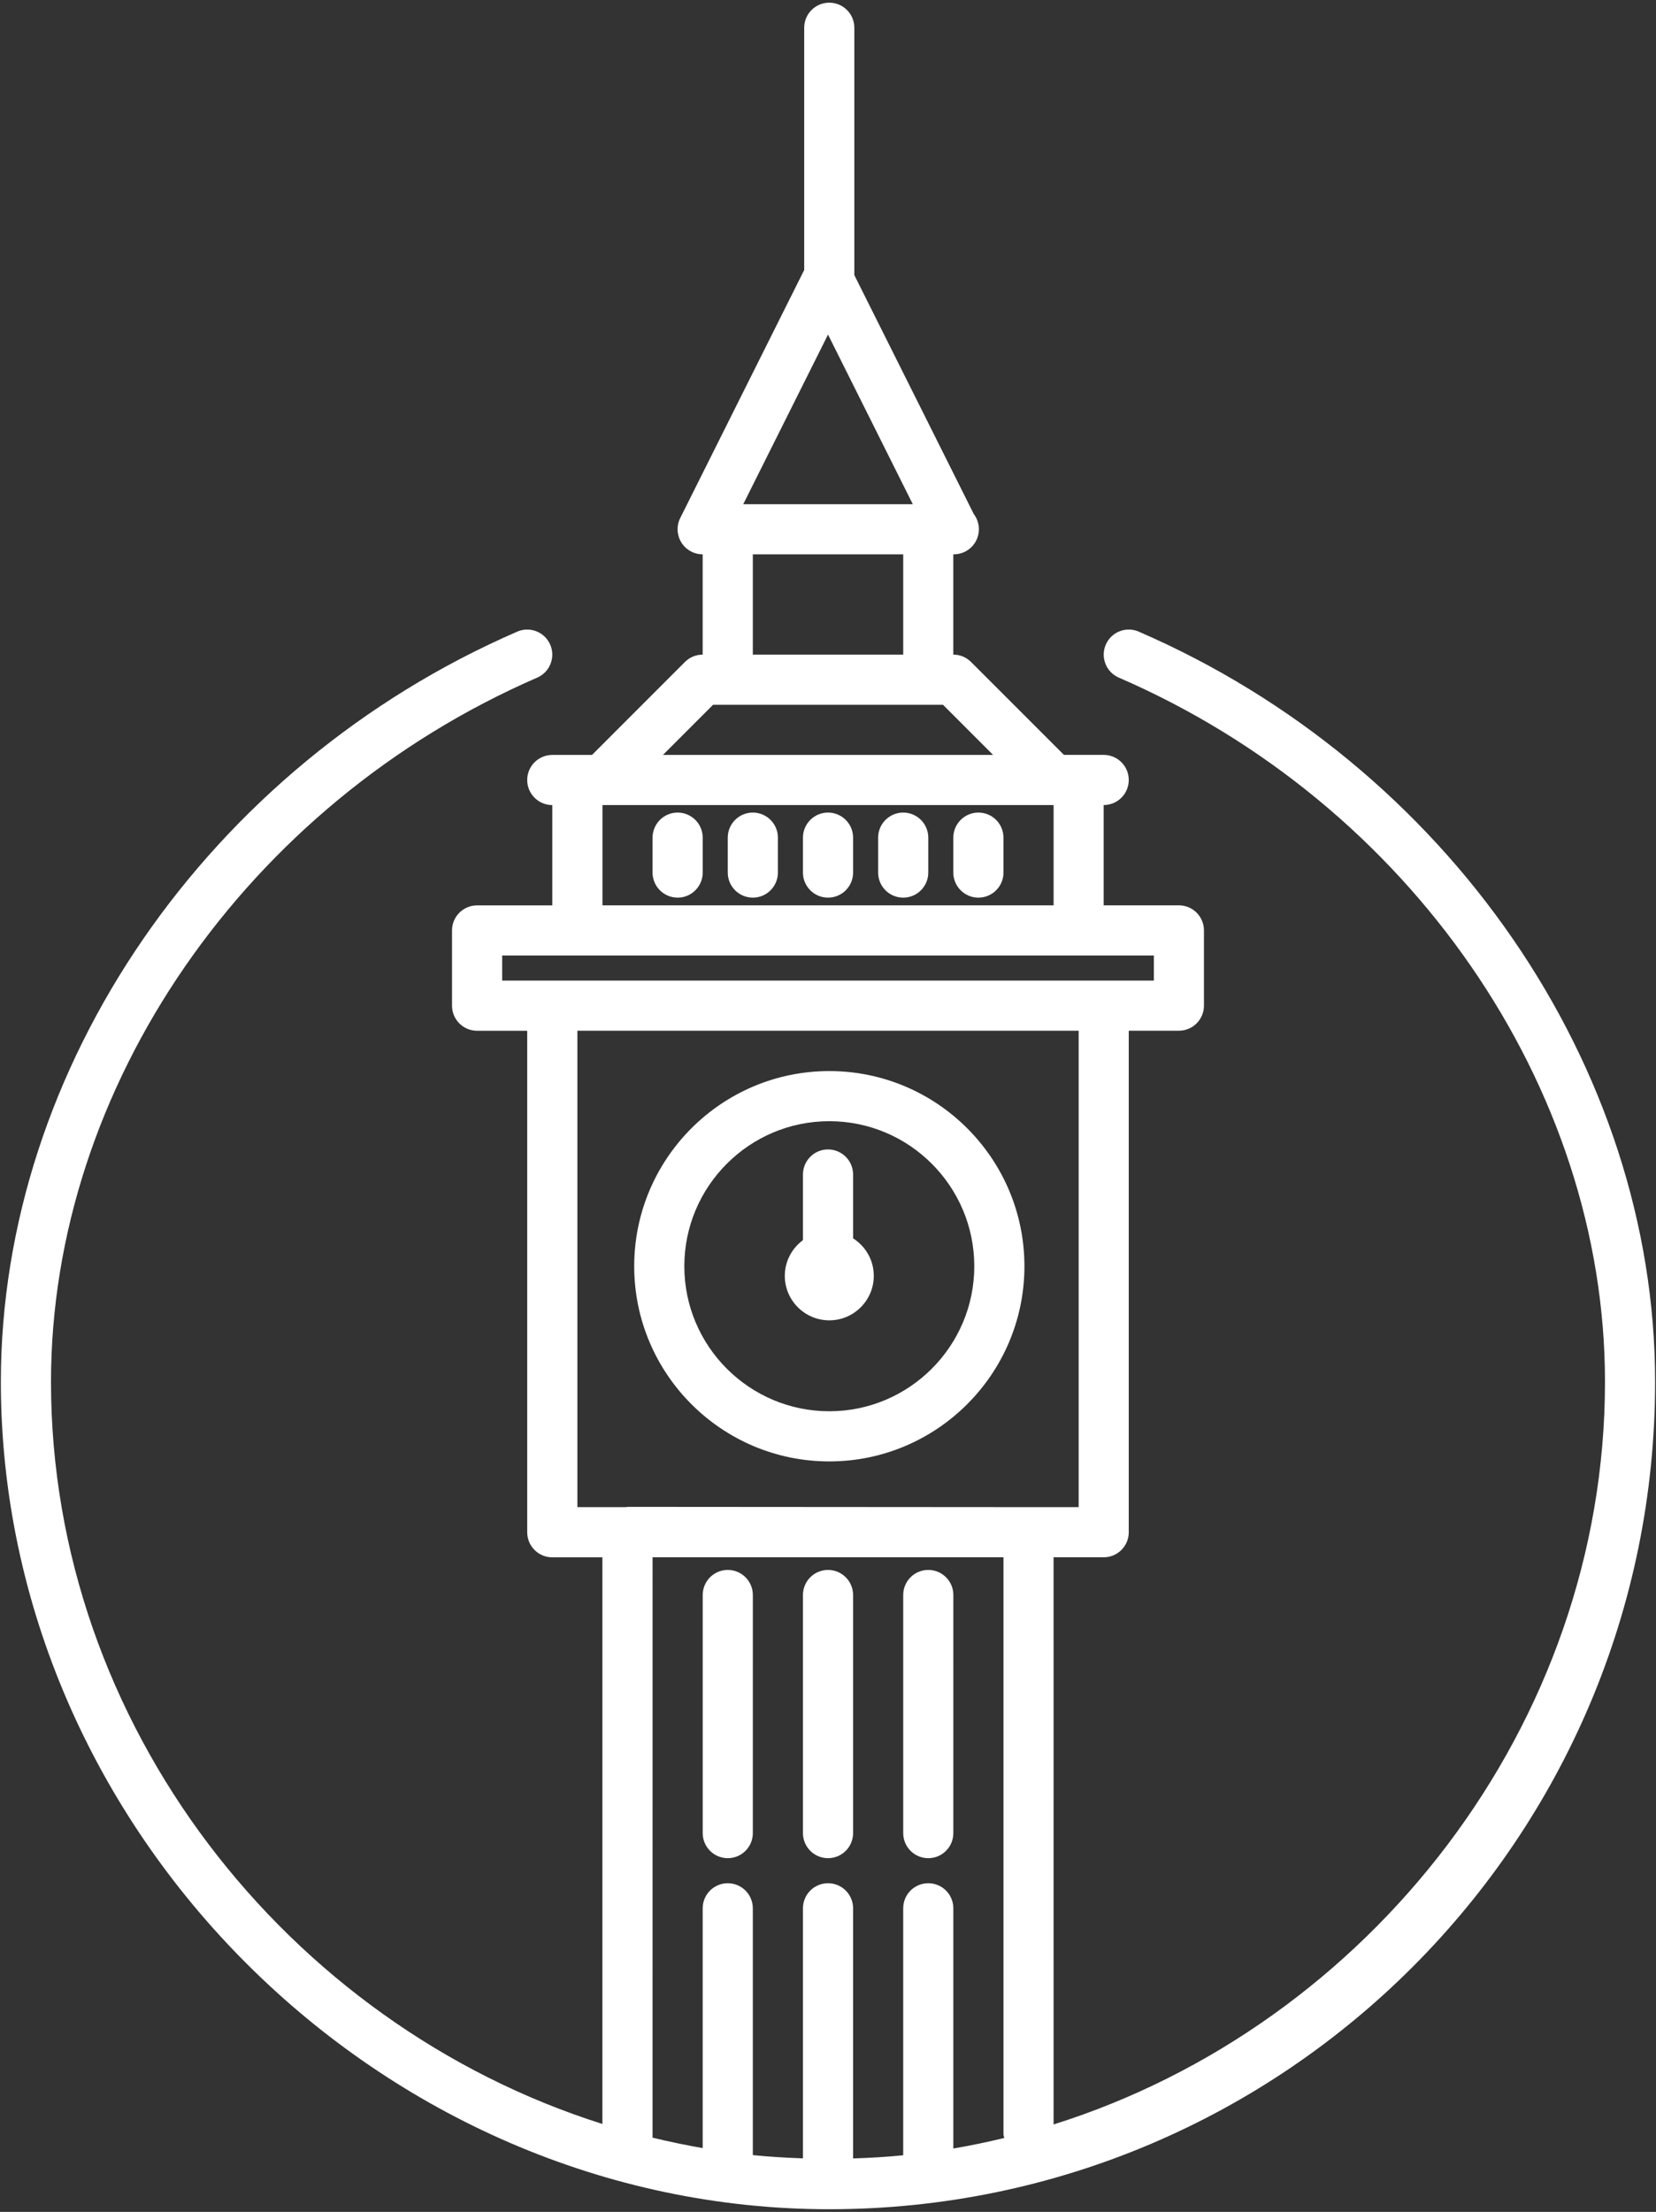 <?xml version="1.0" encoding="UTF-8"?>
<svg width="370px" height="494px" viewBox="0 0 370 494" version="1.1" xmlns="http://www.w3.org/2000/svg" xmlns:xlink="http://www.w3.org/1999/xlink">
    <rect x="0" y="0" width="370" height="494" fill="#333333" stroke="none"/>
    <title>london-light</title>
    <g id="Page-1" stroke="none" stroke-width="1" fill="none" fill-rule="evenodd">
        <g id="london-light" transform="translate(0.192, 0.599)" fill="#FFFFFF" fill-rule="nonzero">
            <path d="M185.098,325.791 C209.133,325.791 228.696,306.236 228.696,282.201 C228.696,258.166 209.141,238.611 185.098,238.611 C161.063,238.611 141.508,258.166 141.508,282.201 C141.508,306.236 161.063,325.791 185.098,325.791 L185.098,325.791 Z M185.098,249.807 C202.961,249.807 217.493,264.338 217.493,282.198 C217.493,300.058 202.962,314.589 185.098,314.589 C167.239,314.589 152.707,300.058 152.707,282.198 C152.707,264.338 167.238,249.807 185.098,249.807 Z M175.157,284.342 C175.157,281.072 176.762,278.186 179.212,276.373 L179.212,261.717 C179.212,258.619 181.719,256.115 184.813,256.115 C187.903,256.115 190.415,258.619 190.415,261.717 L190.415,275.971 C193.188,277.737 195.04,280.819 195.04,284.342 C195.04,289.823 190.583,294.284 185.098,294.284 C179.618,294.28 175.157,289.823 175.157,284.342 L175.157,284.342 Z M254.235,140.462 C251.368,139.235 248.098,140.548 246.872,143.38 C245.645,146.22 246.95,149.513 249.79,150.743 C314.763,178.86 358.41,242.059 358.41,308.003 C358.41,384.733 305.629,451.743 235.21,473.873 L235.206,347.203 L246.405,347.203 C249.502,347.203 252.006,344.699 252.006,341.601 L252.006,229.601 L263.205,229.601 C266.303,229.601 268.807,227.094 268.807,224 L268.807,207.199 C268.807,204.109 266.303,201.597 263.205,201.597 L246.404,201.597 L246.404,179.199 C249.502,179.199 252.006,176.691 252.006,173.598 C252.006,170.508 249.502,167.996 246.404,167.996 L237.525,167.996 L216.759,147.238 C215.716,146.191 214.295,145.601 212.806,145.601 L212.806,123.203 C212.849,123.207 212.892,123.203 212.92,123.203 C216.017,123.203 218.521,120.696 218.521,117.602 C218.521,116.321 218.095,115.145 217.373,114.196 L190.693,60.844 L190.693,5.602 C190.693,2.512 188.189,0 185.091,0 C181.994,0 179.49,2.508 179.49,5.602 L179.49,59.704 L151.791,115.099 C150.923,116.833 151.017,118.895 152.037,120.548 C153.064,122.196 154.865,123.204 156.806,123.204 L156.806,145.602 C155.322,145.602 153.896,146.192 152.845,147.243 L132.087,168.005 L123.204,168.005 C120.115,168.005 117.603,170.512 117.603,173.606 C117.603,176.696 120.111,179.208 123.204,179.208 L123.204,201.606 L106.403,201.606 C103.314,201.606 100.802,204.114 100.802,207.207 L100.802,224.008 C100.802,227.098 103.31,229.61 106.403,229.61 L117.603,229.61 L117.603,341.61 C117.603,344.708 120.11,347.212 123.204,347.212 L134.403,347.212 L134.403,473.762 C63.958,451.5 11.203,384.594 11.203,308.012 C11.203,242.133 54.855,178.942 119.833,150.742 C122.673,149.511 123.97,146.21 122.743,143.378 C121.513,140.546 118.208,139.234 115.38,140.468 C46.368,170.402 0,237.73 0,308.008 C0,408.178 84.762,492.808 185.09,492.808 C286.84,492.808 369.61,409.902 369.61,308.008 C369.61,237.66 323.247,170.338 254.23,140.468 L254.235,140.462 Z M184.813,74.126 L203.751,112.005 L165.872,112.005 L184.813,74.126 Z M168.012,123.204 L201.614,123.204 L201.614,145.602 L168.012,145.602 L168.012,123.204 Z M159.133,156.802 L210.496,156.802 L221.695,168.001 L147.929,168.005 L159.133,156.802 Z M134.414,179.204 L235.214,179.204 L235.214,201.602 L134.414,201.602 L134.414,179.204 Z M112.012,212.802 L257.612,212.802 L257.612,218.403 L112.012,218.403 L112.012,212.802 Z M128.813,229.603 L240.813,229.603 L240.813,336.003 L229.618,336.003 L140.016,335.94 C139.911,335.94 139.821,335.995 139.715,336.003 L128.813,336.007 L128.813,229.603 Z M145.614,347.203 L224.012,347.203 L224.012,476.003 C224.012,476.315 224.141,476.593 224.192,476.893 C220.438,477.8 216.649,478.597 212.813,479.245 L212.813,425.6 C212.813,422.502 210.309,419.998 207.211,419.998 C204.113,419.998 201.61,422.502 201.61,425.6 L201.61,480.756 C197.906,481.127 194.168,481.338 190.411,481.463 L190.414,425.6 C190.414,422.502 187.907,419.998 184.813,419.998 C181.723,419.998 179.211,422.502 179.211,425.6 L179.211,481.444 C175.453,481.311 171.711,481.096 168.012,480.717 L168.012,425.601 C168.012,422.503 165.504,419.999 162.411,419.999 C159.321,419.999 156.809,422.503 156.809,425.601 L156.809,479.147 C153.036,478.499 149.305,477.718 145.61,476.823 L145.614,347.203 Z M201.614,408.801 L201.614,355.629 C201.614,352.531 204.118,350.027 207.216,350.027 C210.313,350.027 212.817,352.531 212.817,355.629 L212.813,408.801 C212.813,411.899 210.309,414.402 207.212,414.402 C204.118,414.402 201.614,411.899 201.614,408.801 L201.614,408.801 Z M179.212,408.801 L179.212,355.629 C179.212,352.531 181.72,350.027 184.814,350.027 C187.903,350.027 190.415,352.531 190.415,355.629 L190.415,408.801 C190.415,411.899 187.907,414.402 184.814,414.402 C181.724,414.402 179.212,411.899 179.212,408.801 L179.212,408.801 Z M156.814,408.801 L156.814,355.629 C156.814,352.531 159.322,350.027 162.416,350.027 C165.505,350.027 168.017,352.531 168.017,355.629 L168.013,408.801 C168.013,411.899 165.506,414.402 162.412,414.402 C159.322,414.402 156.814,411.899 156.814,408.801 L156.814,408.801 Z M224.013,186.481 L224.013,194.278 C224.013,197.368 221.509,199.879 218.411,199.879 C215.314,199.879 212.81,197.371 212.81,194.278 L212.81,186.481 C212.81,183.391 215.314,180.879 218.411,180.879 C221.509,180.879 224.013,183.391 224.013,186.481 Z M207.212,186.481 L207.212,194.278 C207.212,197.368 204.708,199.879 201.61,199.879 C198.513,199.879 196.009,197.371 196.009,194.278 L196.009,186.481 C196.009,183.391 198.513,180.879 201.61,180.879 C204.712,180.879 207.212,183.391 207.212,186.481 Z M190.415,186.481 L190.415,194.278 C190.415,197.368 187.907,199.879 184.813,199.879 C181.724,199.879 179.212,197.371 179.212,194.278 L179.212,186.481 C179.212,183.391 181.72,180.879 184.813,180.879 C187.903,180.879 190.415,183.391 190.415,186.481 Z M173.614,186.481 L173.614,194.278 C173.614,197.368 171.106,199.879 168.012,199.879 C164.923,199.879 162.411,197.371 162.411,194.278 L162.411,186.481 C162.411,183.391 164.919,180.879 168.012,180.879 C171.106,180.879 173.614,183.391 173.614,186.481 Z M156.813,186.481 L156.813,194.278 C156.813,197.368 154.305,199.879 151.211,199.879 C148.122,199.879 145.61,197.371 145.61,194.278 L145.61,186.481 C145.61,183.391 148.118,180.879 151.211,180.879 C154.305,180.879 156.813,183.391 156.813,186.481 Z" id="Shape"></path>
        </g>
    </g>
</svg>